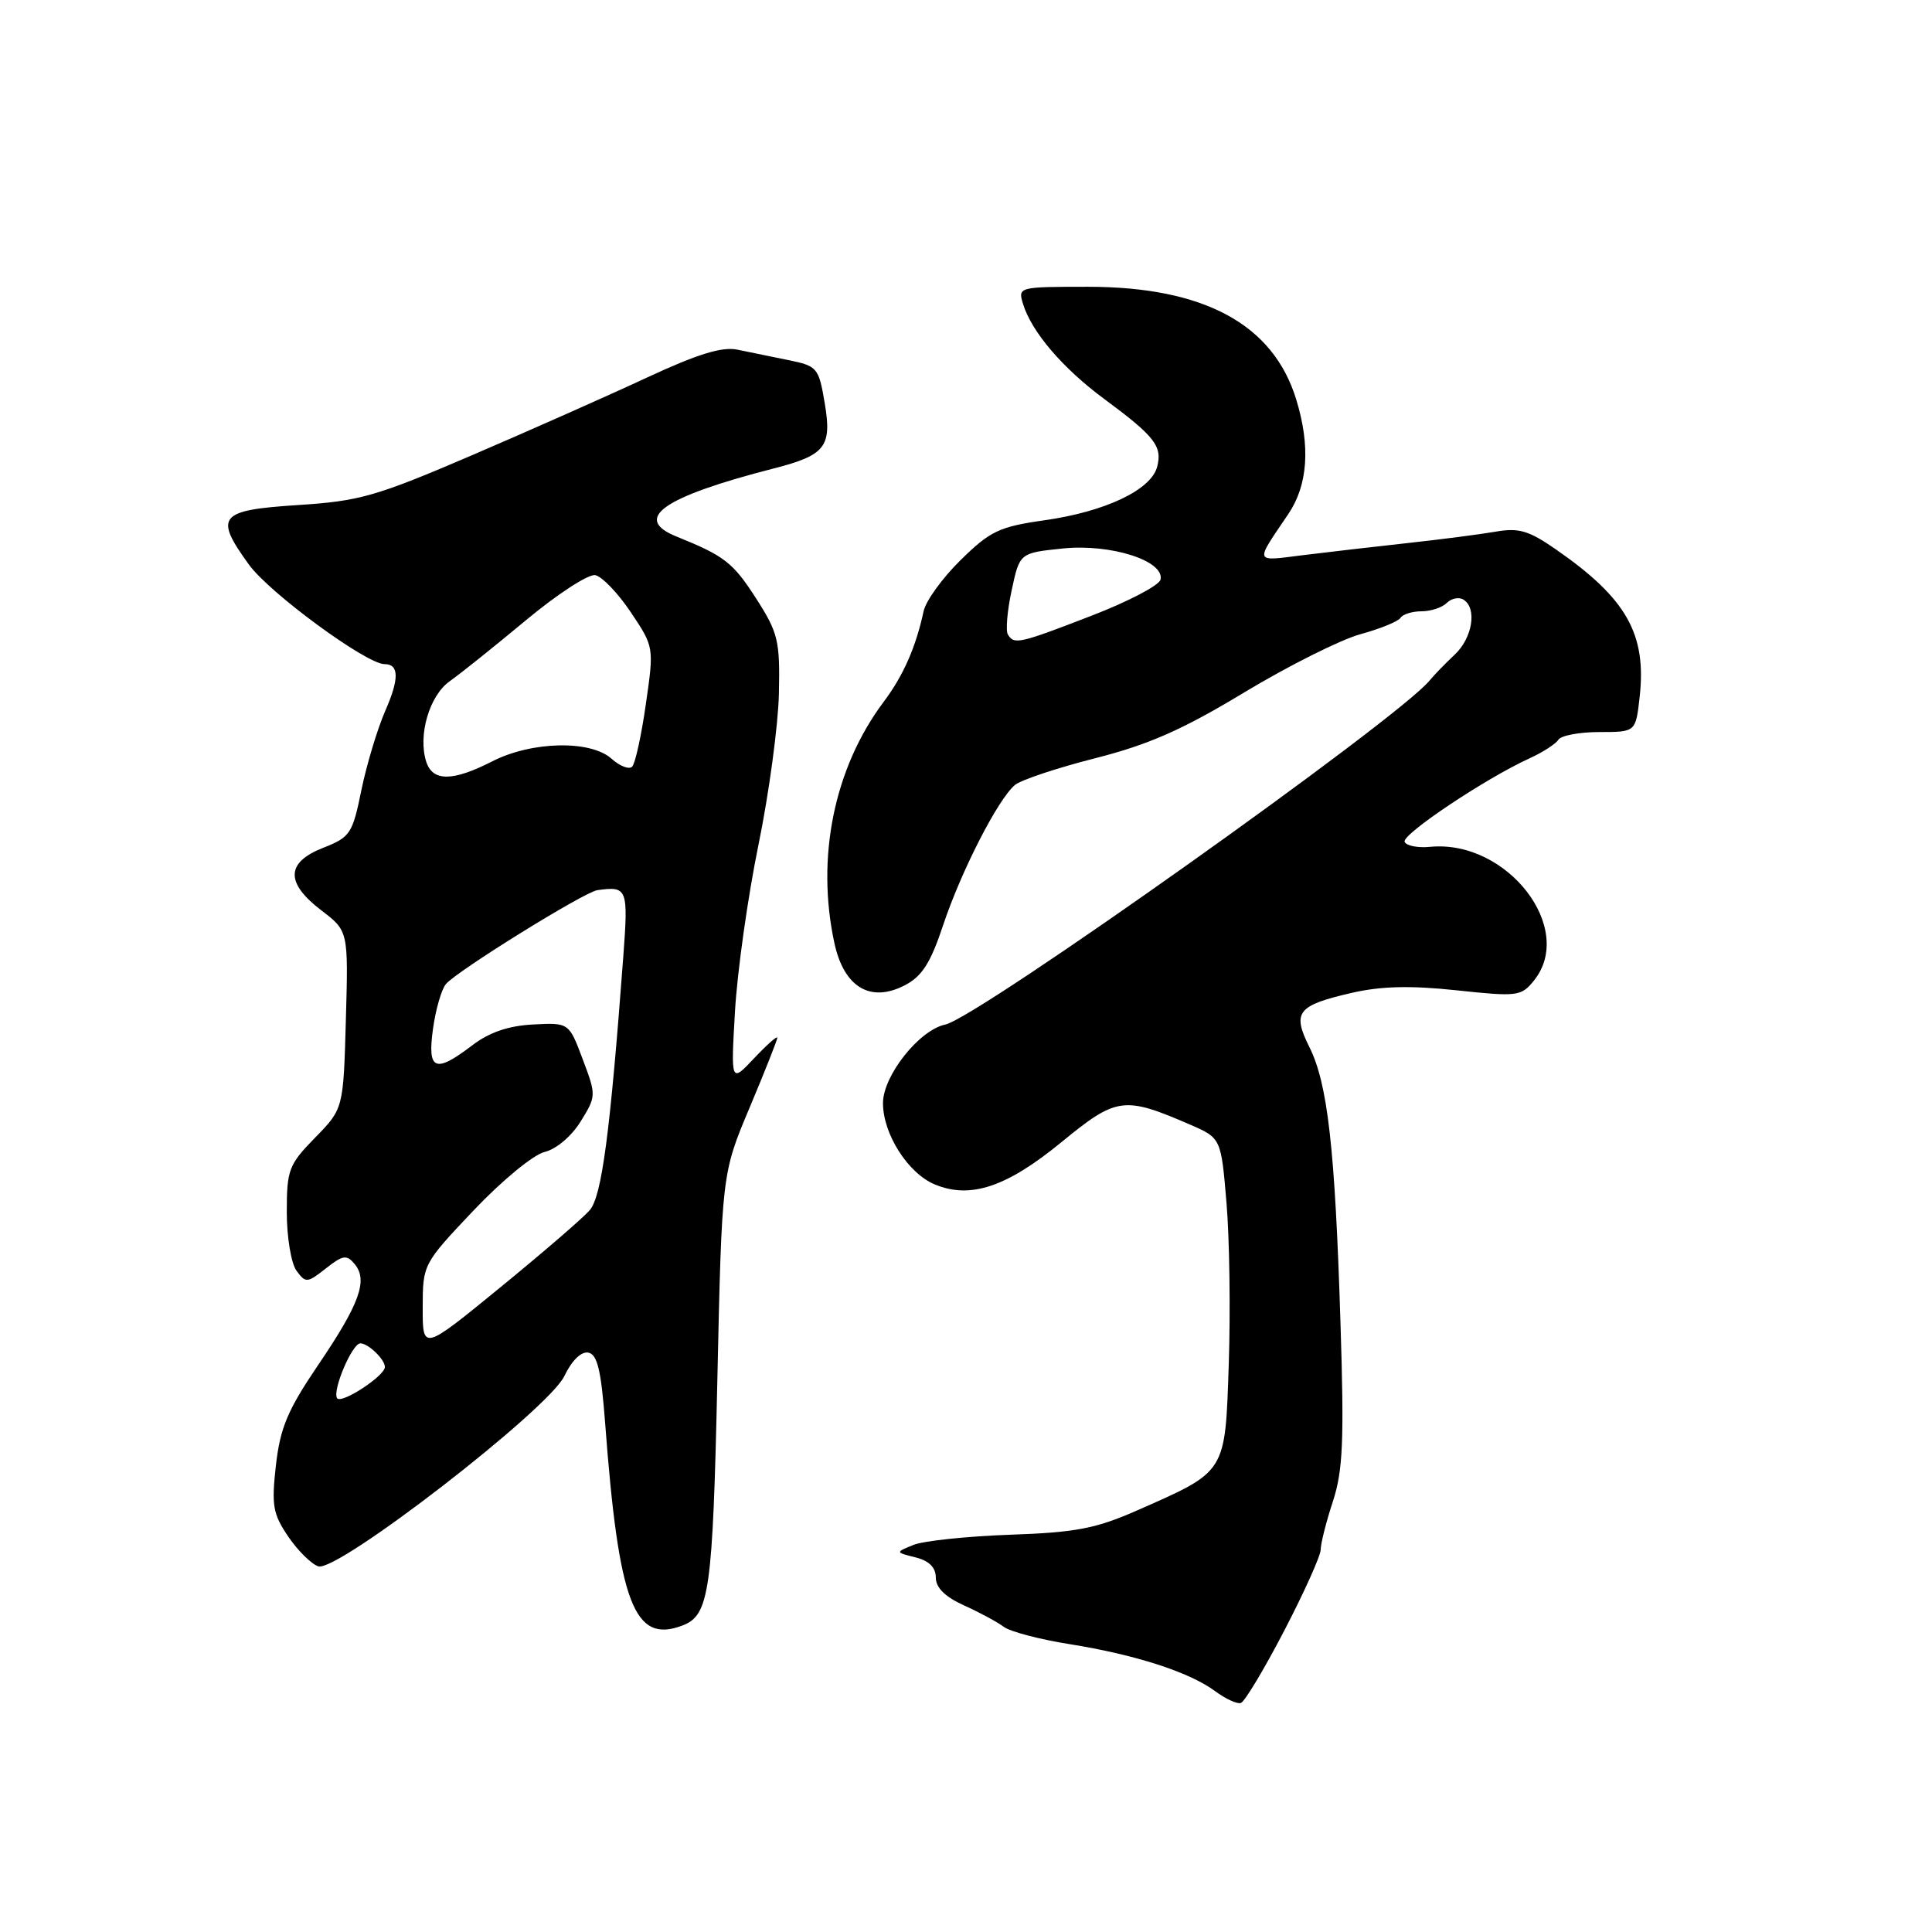 <?xml version="1.0" encoding="UTF-8" standalone="no"?>
<!DOCTYPE svg PUBLIC "-//W3C//DTD SVG 1.1//EN" "http://www.w3.org/Graphics/SVG/1.1/DTD/svg11.dtd" >
<svg xmlns="http://www.w3.org/2000/svg" xmlns:xlink="http://www.w3.org/1999/xlink" version="1.1" viewBox="0 0 256 256">
 <g >
 <path fill="currentColor"
d=" M 170.16 216.09 C 172.82 210.97 175.00 206.13 175.00 205.33 C 175.00 204.53 175.72 201.66 176.61 198.96 C 177.95 194.85 178.12 190.96 177.62 175.27 C 176.90 152.17 175.93 143.61 173.50 138.74 C 171.19 134.11 171.89 133.22 179.16 131.55 C 182.98 130.67 186.91 130.57 192.99 131.22 C 201.06 132.08 201.57 132.02 203.24 129.95 C 208.84 123.04 199.70 111.23 189.50 112.21 C 187.85 112.37 186.33 112.07 186.12 111.54 C 185.74 110.56 196.89 103.11 202.68 100.48 C 204.43 99.68 206.15 98.57 206.49 98.02 C 206.84 97.46 209.28 97.00 211.93 97.00 C 216.74 97.00 216.74 97.00 217.26 92.37 C 218.20 84.01 215.53 79.29 206.17 72.80 C 202.57 70.30 201.24 69.91 198.17 70.45 C 196.15 70.80 190.90 71.48 186.50 71.96 C 182.10 72.44 175.84 73.17 172.59 73.57 C 166.11 74.38 166.23 74.73 170.71 68.11 C 173.31 64.26 173.66 59.12 171.75 52.91 C 168.69 42.96 159.54 38.01 144.18 38.00 C 134.98 38.00 134.87 38.03 135.55 40.25 C 136.67 43.95 140.80 48.79 146.31 52.86 C 153.02 57.82 154.04 59.13 153.33 61.85 C 152.53 64.92 146.45 67.80 138.39 68.94 C 132.41 69.79 131.21 70.36 127.30 74.20 C 124.89 76.56 122.67 79.62 122.38 81.00 C 121.35 85.77 119.70 89.52 117.09 93.00 C 110.52 101.76 108.10 113.65 110.57 125.00 C 111.84 130.82 115.34 132.91 119.88 130.56 C 122.17 129.38 123.30 127.61 124.97 122.59 C 127.36 115.42 132.25 105.87 134.49 104.01 C 135.29 103.35 140.07 101.75 145.12 100.47 C 152.23 98.66 156.70 96.69 164.90 91.73 C 170.73 88.22 177.65 84.75 180.28 84.03 C 182.90 83.31 185.29 82.34 185.58 81.86 C 185.88 81.39 187.13 81.00 188.36 81.00 C 189.59 81.00 191.10 80.50 191.71 79.89 C 192.32 79.28 193.31 79.08 193.91 79.45 C 195.75 80.58 195.12 84.53 192.75 86.75 C 191.51 87.91 190.01 89.46 189.42 90.18 C 185.24 95.30 129.53 134.87 125.25 135.76 C 121.80 136.48 117.00 142.54 117.00 146.17 C 117.00 150.27 120.32 155.48 123.88 156.95 C 128.59 158.90 133.38 157.30 140.65 151.34 C 147.95 145.35 148.93 145.22 157.65 149.00 C 161.80 150.80 161.80 150.80 162.52 159.42 C 162.92 164.16 163.05 173.74 162.82 180.70 C 162.33 195.29 162.58 194.89 150.65 200.15 C 145.19 202.55 142.54 203.06 133.84 203.36 C 128.15 203.56 122.40 204.17 121.06 204.70 C 118.62 205.69 118.62 205.69 121.31 206.36 C 123.11 206.81 124.00 207.70 124.00 209.04 C 124.00 210.38 125.23 211.59 127.75 212.73 C 129.81 213.66 132.18 214.94 133.00 215.56 C 133.82 216.19 137.76 217.23 141.74 217.86 C 150.43 219.25 157.60 221.56 161.00 224.08 C 162.38 225.10 163.91 225.81 164.41 225.66 C 164.92 225.51 167.50 221.20 170.16 216.09 Z  M 90.45 215.38 C 93.99 214.02 94.44 210.88 95.05 183.00 C 95.65 155.50 95.65 155.50 99.33 146.76 C 101.35 141.96 103.00 137.79 103.00 137.50 C 103.00 137.21 101.61 138.44 99.92 140.23 C 96.84 143.50 96.84 143.50 97.39 134.00 C 97.69 128.78 99.08 118.88 100.49 112.00 C 101.90 105.13 103.12 96.07 103.21 91.88 C 103.36 84.88 103.11 83.85 100.19 79.30 C 97.14 74.55 96.00 73.66 89.68 71.11 C 83.72 68.72 87.80 65.85 102.53 62.07 C 109.36 60.32 110.25 59.20 109.29 53.48 C 108.49 48.71 108.31 48.50 104.48 47.72 C 102.29 47.27 99.24 46.65 97.70 46.33 C 95.66 45.91 92.39 46.93 85.70 50.04 C 80.64 52.40 70.20 57.03 62.50 60.34 C 49.84 65.77 47.64 66.40 39.51 66.92 C 28.98 67.60 28.33 68.39 32.99 74.82 C 35.71 78.58 48.55 88.00 50.95 88.00 C 52.88 88.00 52.92 89.92 51.07 94.14 C 50.02 96.54 48.59 101.28 47.89 104.67 C 46.71 110.48 46.41 110.93 42.82 112.34 C 37.87 114.28 37.80 116.98 42.58 120.63 C 46.16 123.36 46.16 123.36 45.83 135.13 C 45.50 146.91 45.50 146.91 41.75 150.75 C 38.26 154.32 38.00 155.00 38.00 160.60 C 38.00 163.92 38.58 167.40 39.28 168.37 C 40.50 170.03 40.71 170.02 43.17 168.08 C 45.44 166.29 45.94 166.22 47.00 167.50 C 48.78 169.65 47.66 172.76 42.15 180.88 C 38.11 186.84 37.13 189.18 36.56 194.16 C 35.96 199.47 36.16 200.61 38.19 203.60 C 39.46 205.47 41.26 207.25 42.18 207.55 C 44.71 208.37 72.68 186.74 74.77 182.35 C 75.76 180.28 77.01 179.05 77.95 179.23 C 79.15 179.45 79.65 181.55 80.18 188.51 C 81.98 212.51 84.02 217.85 90.45 215.38 Z  M 133.55 84.08 C 133.24 83.58 133.46 80.94 134.05 78.22 C 135.11 73.27 135.11 73.27 140.80 72.68 C 147.13 72.02 154.30 74.29 153.78 76.79 C 153.63 77.55 149.52 79.70 144.65 81.58 C 135.02 85.30 134.39 85.44 133.55 84.08 Z  M 44.66 185.26 C 44.02 184.22 46.67 178.00 47.75 178.00 C 48.79 178.00 51.00 180.13 51.00 181.13 C 51.00 182.32 45.18 186.11 44.66 185.26 Z  M 56.01 173.25 C 56.02 167.53 56.05 167.47 62.76 160.38 C 66.51 156.43 70.68 152.99 72.17 152.64 C 73.70 152.27 75.73 150.56 76.94 148.60 C 79.01 145.25 79.02 145.14 77.21 140.35 C 75.39 135.50 75.39 135.50 70.63 135.75 C 67.37 135.92 64.83 136.79 62.59 138.50 C 57.65 142.27 56.61 141.84 57.37 136.35 C 57.72 133.79 58.49 131.12 59.08 130.40 C 60.51 128.68 77.43 118.18 79.16 117.95 C 83.14 117.40 83.26 117.71 82.59 126.75 C 80.84 150.17 79.74 158.54 78.13 160.37 C 77.24 161.40 71.89 166.01 66.25 170.62 C 56.00 179.00 56.00 179.00 56.01 173.25 Z  M 56.47 100.91 C 55.36 97.41 56.90 92.16 59.60 90.26 C 60.98 89.29 65.51 85.66 69.67 82.20 C 73.83 78.73 77.97 76.04 78.87 76.21 C 79.76 76.38 81.89 78.59 83.58 81.12 C 86.66 85.72 86.67 85.73 85.58 93.29 C 84.99 97.45 84.17 101.18 83.76 101.59 C 83.35 101.99 82.13 101.52 81.05 100.55 C 78.28 98.04 70.48 98.20 65.23 100.88 C 59.97 103.57 57.32 103.58 56.47 100.91 Z "/>
</g>
</svg>
